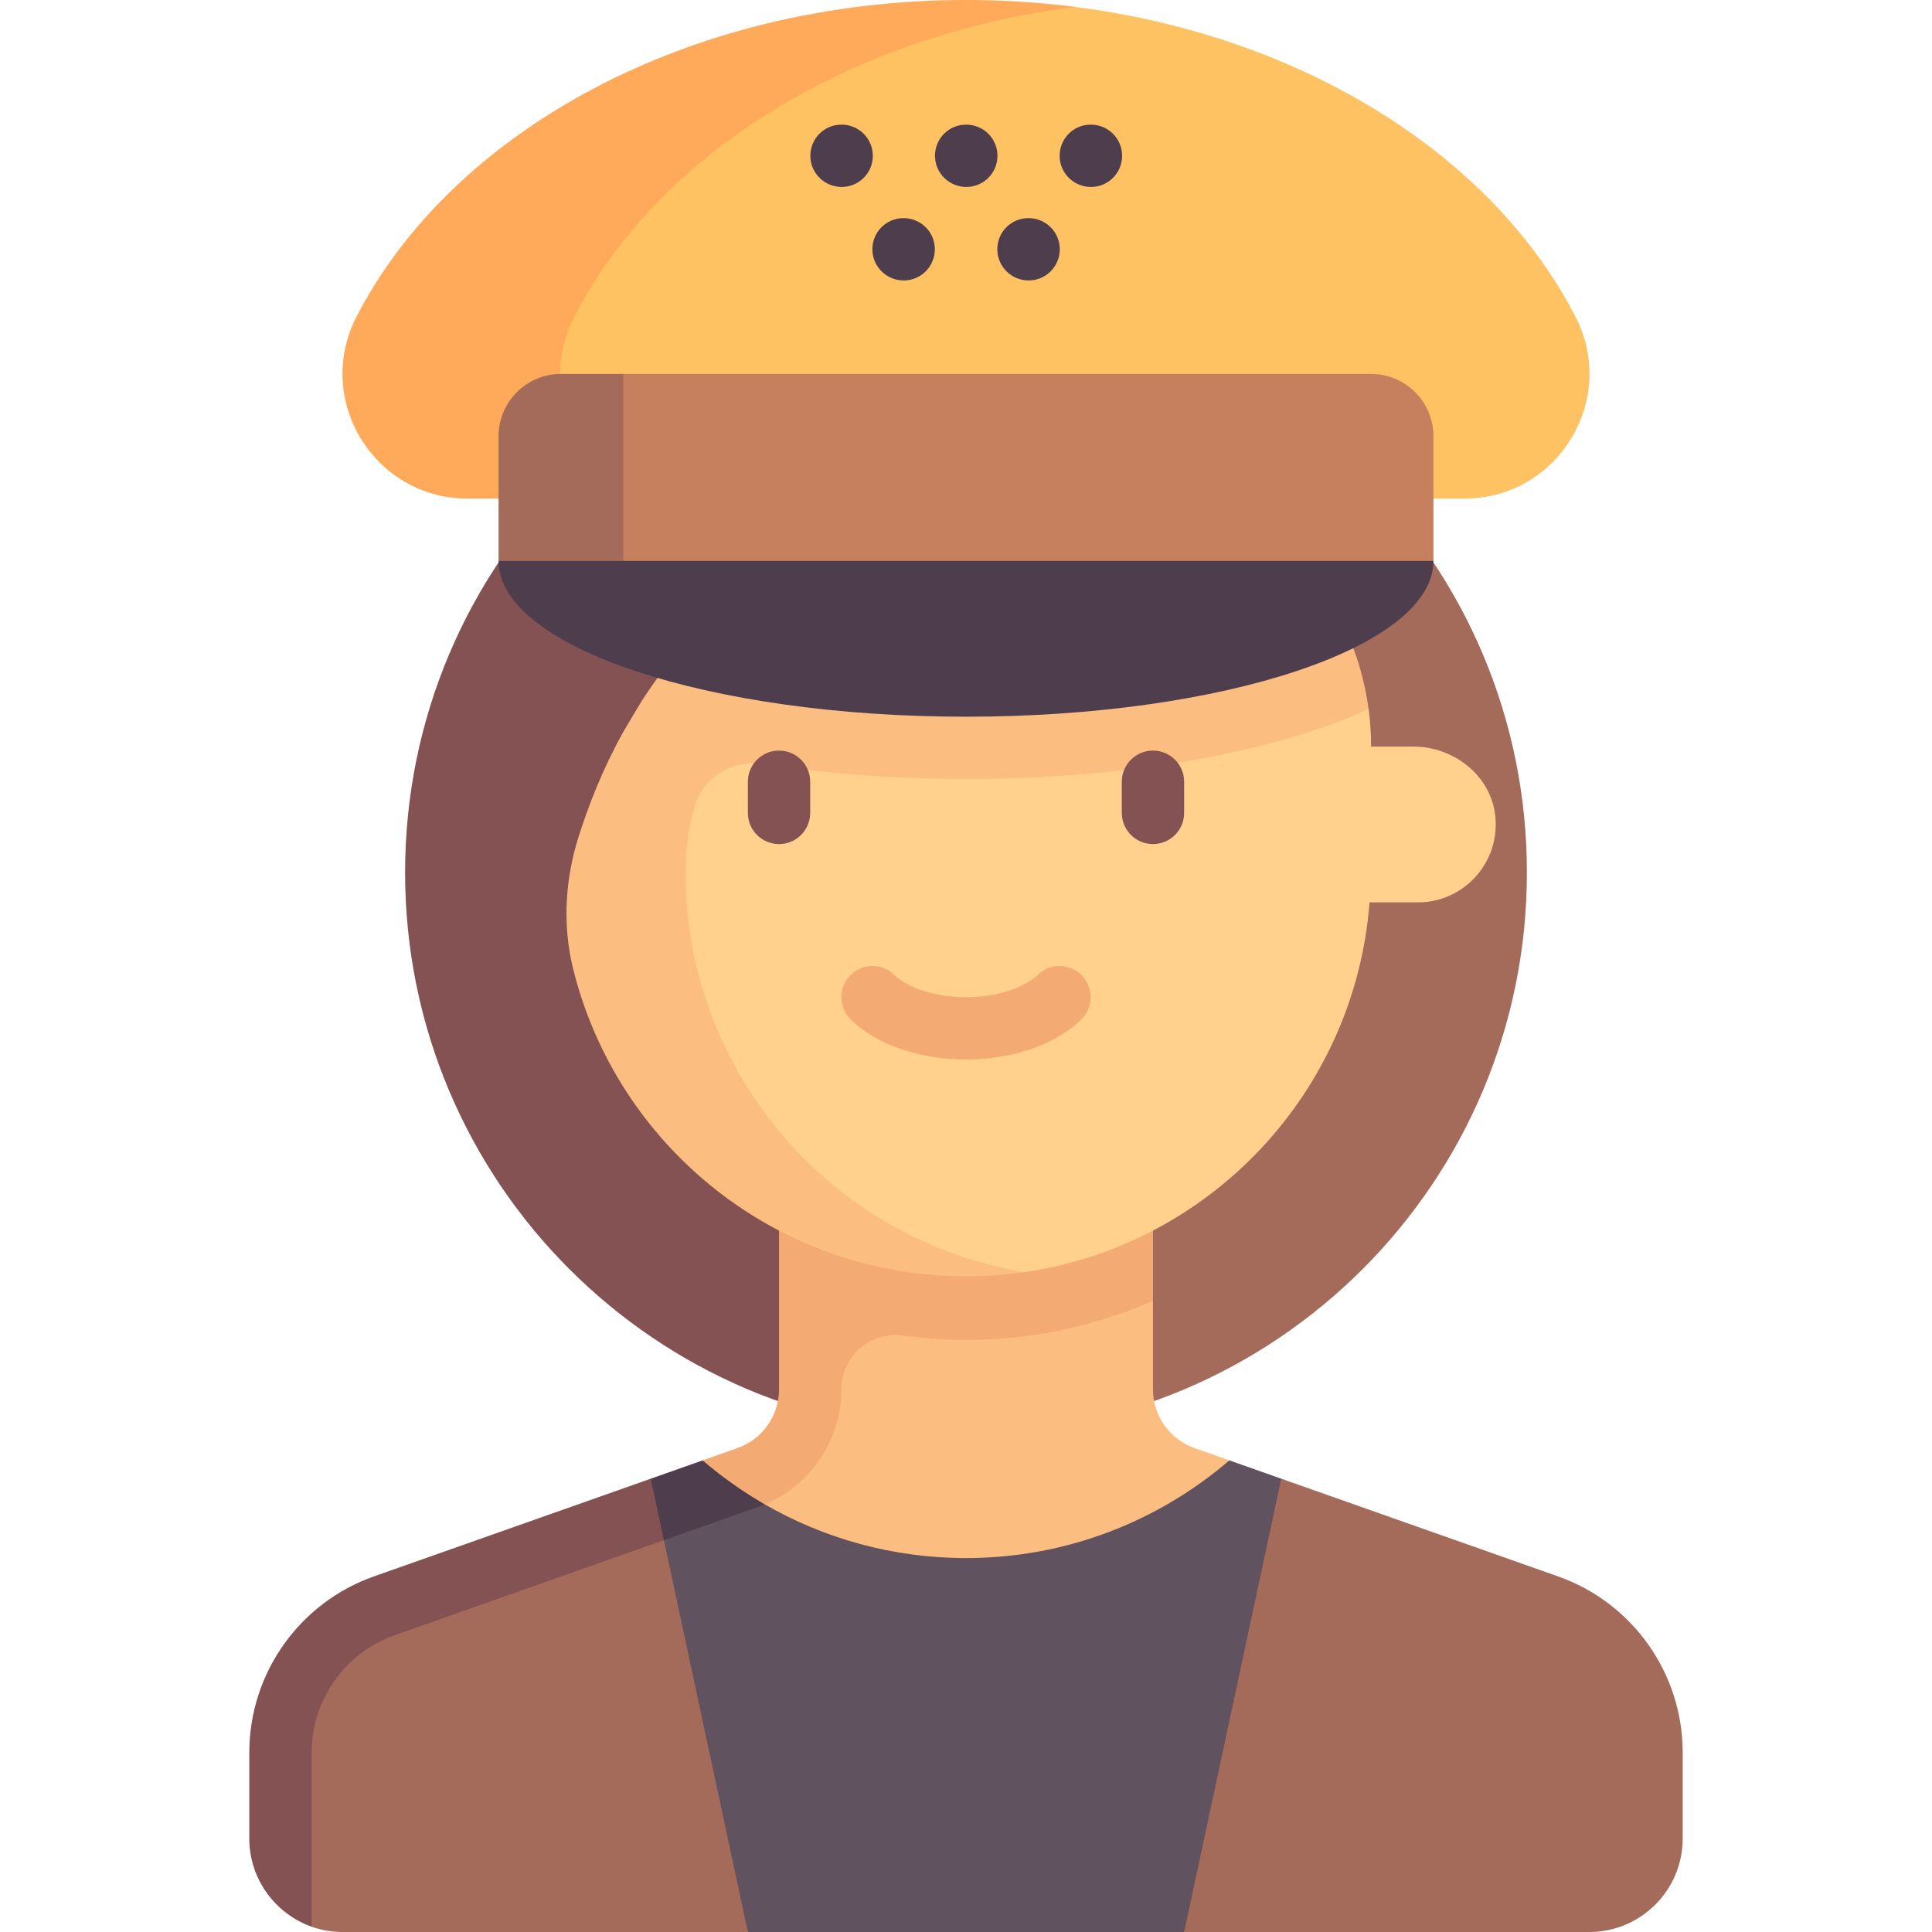 <svg id="Capa_1" enable-background="new 0 0 512 512" height="512" viewBox="0 0 512 512" width="512" xmlns="http://www.w3.org/2000/svg"><g><path d="m404.645 231.226c0-82.095-66.551-148.645-148.645-148.645v297.29c82.094 0 148.645-66.551 148.645-148.645z" fill="#a46a5a"/><path d="m107.355 231.226c0 82.095 66.551 148.645 148.645 148.645v-297.29c-82.094 0-148.645 66.551-148.645 148.645z" fill="#845252"/><path d="m316.568 383.76c-6.603-2.331-11.019-8.572-11.019-15.575v-23.465l-92.796-1.925v36.489l-25.086 21.502 94.805 72 43.325-85.769z" fill="#fbbd80"/><path d="m206.452 305.548v62.637c0 7.003-4.416 13.244-11.019 15.575l-9.229 3.257 4.805 15.821 9.919-3.501c13.208-4.662 22.04-17.146 22.04-31.152v-.01c0-8.805 7.79-15.497 16.508-14.259 5.398.767 10.909 1.18 16.524 1.18 17.629 0 34.367-3.738 49.548-10.376v-39.172z" fill="#f4aa73"/><path d="m339.548 391.871-13.752-4.854c-18.775 16.101-43.123 25.886-69.796 25.886-19.432 0-37.63-5.193-53.338-14.239l-41.059 6.683 36.591 106.653h115.613l45.889-90.474z" fill="#615260"/><path d="m186.204 387.017-13.752 4.854-3.692 18.821 32.168-11.354c.593-.209 1.159-.432 1.734-.673-5.83-3.363-11.379-7.292-16.458-11.648z" fill="#4e3d4d"/><path d="m396.28 216.367c-1.077-10.745-10.918-18.515-21.717-18.515h-11.209c0-3.372-.225-6.692-.66-9.945l-156.244-39.262c-32.22 21.479-34.136 53.291-40.396 72.914-3.686 11.555-4.347 23.905-1.383 35.666 11.735 46.546 41.135 80.113 91.327 80.113 5.26 0 15.486-.209 15.486-.209 49.255-7.124 87.616-47.727 91.452-97.987h12.804c12.107.001 21.778-10.417 20.54-22.775z" fill="#ffd18d"/><path d="m181.677 231.226c0-6.006.836-11.802 2.371-17.31 2.188-7.852 10.111-12.74 18.166-11.49 17.298 2.684 35.697 4.026 53.785 4.026 38.76 0 79.225-5.989 106.695-18.545-2.002-14.948-8.449-28.503-17.965-39.265l-138.279.004c-16.22 10.813-28.053 24.13-36.504 37.302-.021-.017-4.815 8.08-4.811 8.082-5.642 10.165-9.288 19.816-11.757 27.561-3.618 11.347-4.362 23.509-1.513 35.073 11.537 46.831 53.74 81.576 104.134 81.576 5.252 0 10.437-.381 15.486-1.11-50.892-8.419-89.808-52.625-89.808-105.904z" fill="#fbbd80"/><path d="m206.452 223.685c-4.565 0-8.258-3.694-8.258-8.258v-8.258c0-4.565 3.694-8.258 8.258-8.258s8.258 3.694 8.258 8.258v8.258c0 4.565-3.694 8.258-8.258 8.258z" fill="#845252"/><path d="m305.548 223.685c-4.565 0-8.258-3.694-8.258-8.258v-8.258c0-4.565 3.694-8.258 8.258-8.258 4.565 0 8.258 3.694 8.258 8.258v8.258c0 4.565-3.693 8.258-8.258 8.258z" fill="#845252"/><path d="m256 280.774c-12.395 0-23.823-3.976-30.573-10.637-3.25-3.21-3.282-8.435-.081-11.677 3.218-3.25 8.444-3.282 11.677-.081 2.75 2.71 9.363 5.879 18.976 5.879s16.226-3.169 18.976-5.879c3.234-3.202 8.46-3.169 11.677.081 3.202 3.242 3.169 8.468-.081 11.677-6.748 6.661-18.176 10.637-30.571 10.637z" fill="#f4aa73"/><path d="m417.563 84.016c-21.87-42.6-71.925-74.435-132.693-82.193-9.389-1.199-19.034-.293-28.87-.293-73.496 0-119.972 42.203-145.221 91.384l40.072 39.215h237.25c24.696 0 40.741-26.144 29.462-48.113z" fill="#ffc263"/><path d="m152.165 84.016c21.868-42.596 71.945-74.432 132.705-82.193-9.394-1.2-19.029-1.823-28.87-1.823-73.496 0-136.314 34.834-161.563 84.016-11.279 21.969 4.766 48.113 29.461 48.113h57.728c-24.695 0-40.74-26.144-29.461-48.113z" fill="#ffaa5a"/><path d="m363.355 99.097h-198.194c-9.121 0-16.516 7.394-16.516 16.516v33.032l16.516 16.516h173.419l41.29-16.516v-33.032c.001-9.122-7.394-16.516-16.515-16.516z" fill="#c6805d"/><path d="m148.645 99.097h16.516v61.582l-33.032-12.034v-33.032c0-9.122 7.395-16.516 16.516-16.516z" fill="#a46a5a"/><g fill="#4e3d4d"><path d="m239.484 74.323c-4.565 0-8.298-3.694-8.298-8.258 0-4.565 3.653-8.258 8.218-8.258h.081c4.565 0 8.258 3.694 8.258 8.258-.001 4.564-3.695 8.258-8.259 8.258z"/><path d="m272.597 74.323c-4.565 0-8.298-3.694-8.298-8.258 0-4.565 3.653-8.258 8.218-8.258h.081c4.564 0 8.258 3.694 8.258 8.258-.001 4.564-3.695 8.258-8.259 8.258z"/><path d="m256.081 49.548c-4.565 0-8.298-3.694-8.298-8.258s3.653-8.258 8.218-8.258h.081c4.564 0 8.258 3.694 8.258 8.258s-3.695 8.258-8.259 8.258z"/><path d="m289.113 49.548c-4.565 0-8.298-3.694-8.298-8.258s3.653-8.258 8.218-8.258h.081c4.564 0 8.258 3.694 8.258 8.258s-3.695 8.258-8.259 8.258z"/><path d="m223.048 49.548c-4.565 0-8.298-3.694-8.298-8.258s3.653-8.258 8.218-8.258h.081c4.564 0 8.258 3.694 8.258 8.258s-3.694 8.258-8.259 8.258z"/></g><path d="m175.942 408.157-70.874 9.595c-19.81 6.991-33.058 25.716-33.058 46.723v22.751l10.57 23.373c2.582.912 5.363 1.401 8.258 1.401h107.355z" fill="#a46a5a"/><path d="m172.452 391.871-73.33 25.881c-19.81 6.991-33.057 25.716-33.057 46.723v22.75c0 10.771 6.916 19.96 16.516 23.373v-46.116c0-14.006 8.833-26.49 22.04-31.152l71.321-25.174z" fill="#845252"/><path d="m339.548 391.871 73.33 25.881c19.81 6.991 33.057 25.716 33.057 46.723v22.75c0 13.682-11.092 24.774-24.774 24.774h-107.355z" fill="#a46a5a"/><path d="m132.129 148.645c0 22.804 55.459 41.29 123.871 41.29s123.871-18.486 123.871-41.29z" fill="#4e3d4d"/></g></svg>
